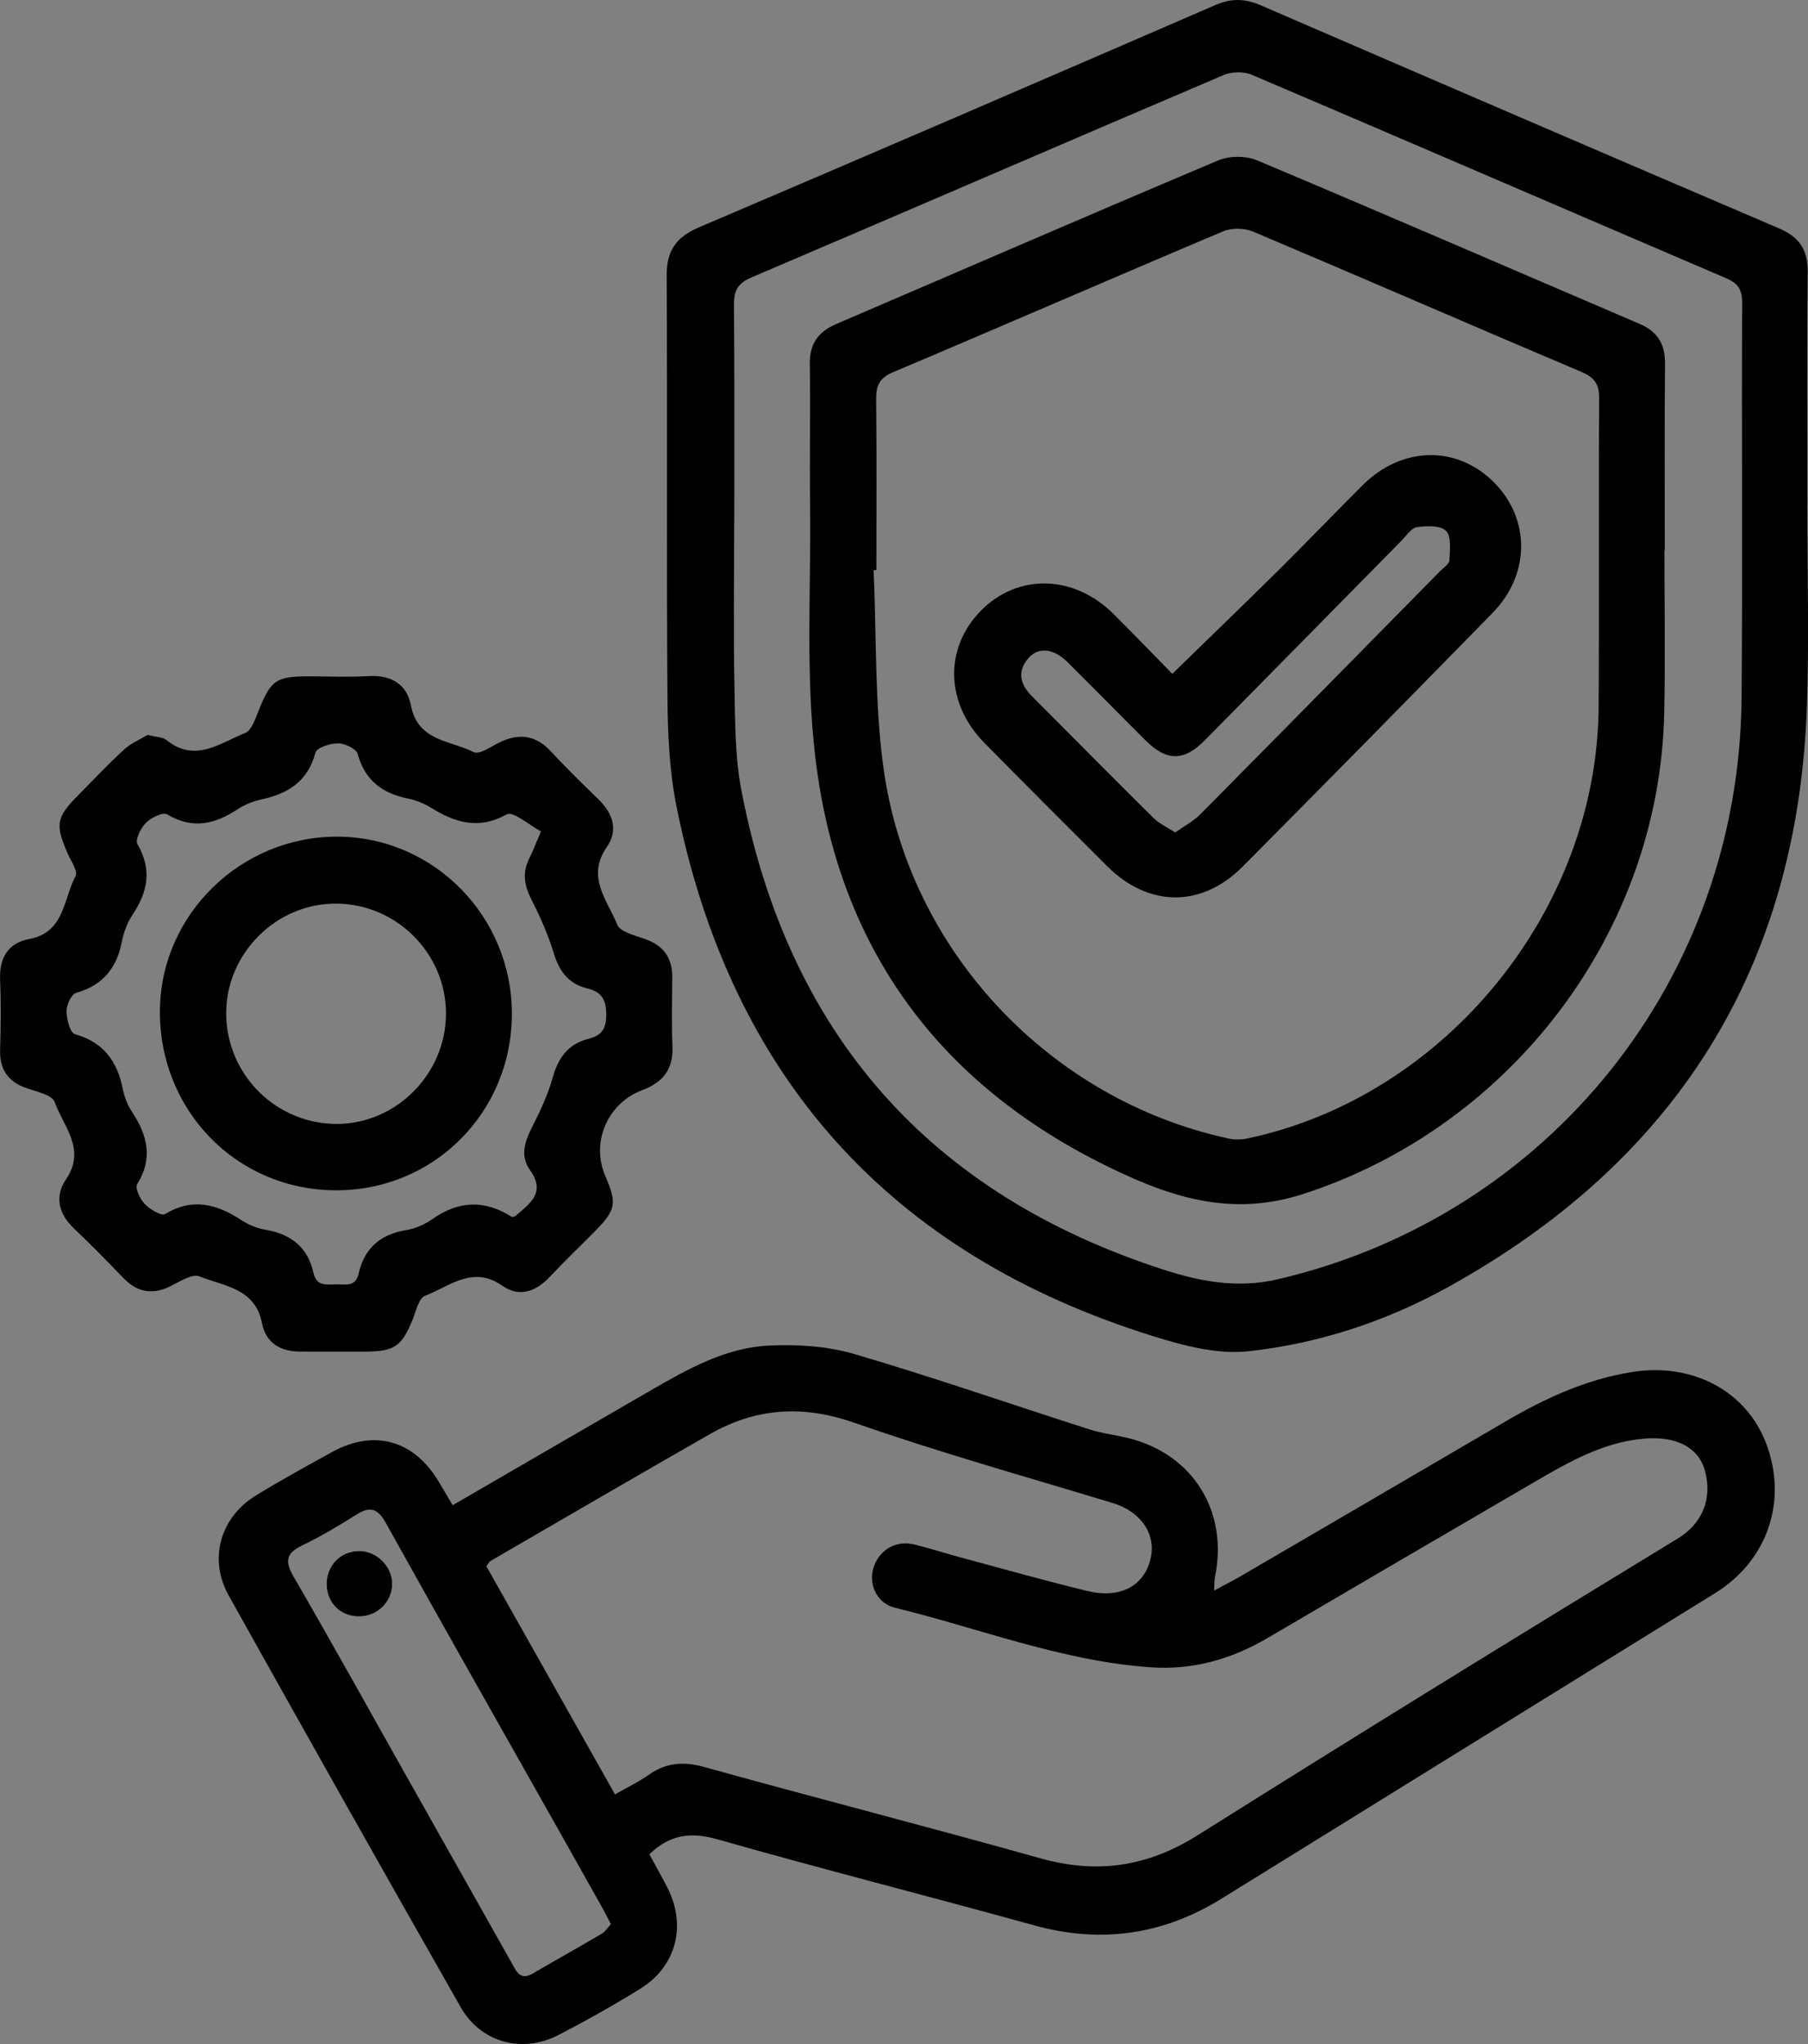 <svg width="46" height="52" viewBox="0 0 46 52" fill="none" xmlns="http://www.w3.org/2000/svg">
<rect x="0" y="0" width="46" height="52" fill="#808080" stroke="none"/>
<g clip-path="url(#clip0_184_179)">
<path d="M11.516 38.293C13.215 37.308 14.89 36.333 16.569 35.364C17.502 34.826 18.456 34.287 19.549 34.232C20.274 34.195 21.042 34.243 21.736 34.446C23.74 35.034 25.715 35.722 27.706 36.359C28.033 36.465 28.381 36.503 28.716 36.587C30.35 36.994 31.253 38.446 30.914 40.109C30.897 40.19 30.901 40.276 30.889 40.464C31.16 40.317 31.368 40.213 31.567 40.097C33.812 38.787 36.056 37.477 38.297 36.165C39.305 35.575 40.349 35.092 41.515 34.905C43.054 34.657 44.429 35.378 44.938 36.728C45.486 38.181 44.974 39.699 43.641 40.526C39.457 43.117 35.271 45.702 31.089 48.295C29.592 49.224 28.013 49.449 26.312 48.98C23.632 48.239 20.934 47.553 18.259 46.793C17.587 46.602 17.052 46.658 16.522 47.172C16.667 47.439 16.825 47.722 16.975 48.009C17.476 48.984 17.211 50.025 16.284 50.597C15.608 51.015 14.911 51.406 14.204 51.772C13.285 52.246 12.235 51.963 11.721 51.062C9.737 47.578 7.77 44.085 5.816 40.584C5.298 39.656 5.608 38.597 6.512 38.044C7.148 37.655 7.8 37.295 8.452 36.937C9.519 36.351 10.536 36.639 11.162 37.693C11.275 37.885 11.389 38.076 11.517 38.291L11.516 38.293ZM15.647 45.648C15.966 45.466 16.249 45.332 16.501 45.154C16.946 44.839 17.386 44.804 17.918 44.952C20.762 45.743 23.624 46.475 26.465 47.273C27.907 47.679 29.19 47.494 30.47 46.689C34.516 44.143 38.589 41.636 42.672 39.148C43.464 38.666 43.534 37.93 43.367 37.378C43.193 36.806 42.626 36.53 41.835 36.598C40.801 36.685 39.927 37.185 39.059 37.69C36.784 39.014 34.513 40.345 32.242 41.675C31.322 42.215 30.328 42.492 29.268 42.415C27.024 42.256 24.929 41.428 22.768 40.9C22.318 40.79 22.103 40.322 22.214 39.916C22.344 39.447 22.778 39.174 23.252 39.288C23.638 39.381 24.016 39.505 24.4 39.609C25.483 39.901 26.564 40.206 27.655 40.472C28.493 40.677 29.095 40.357 29.269 39.673C29.431 39.035 29.028 38.454 28.315 38.238C26.119 37.571 23.906 36.953 21.74 36.195C20.425 35.736 19.235 35.813 18.057 36.486C16.193 37.551 14.338 38.633 12.48 39.71C12.441 39.733 12.418 39.788 12.375 39.845C13.456 41.76 14.536 43.679 15.647 45.648ZM15.541 48.947C15.466 48.802 15.413 48.693 15.355 48.588C14.99 47.938 14.625 47.287 14.259 46.638C12.777 44.011 11.286 41.387 9.821 38.751C9.603 38.357 9.408 38.316 9.054 38.539C8.615 38.816 8.169 39.084 7.701 39.309C7.296 39.503 7.23 39.695 7.466 40.103C8.432 41.768 9.365 43.453 10.31 45.13C11.212 46.732 12.115 48.334 13.017 49.934C13.134 50.144 13.229 50.396 13.558 50.204C14.14 49.862 14.73 49.535 15.312 49.192C15.405 49.137 15.466 49.032 15.541 48.949V48.947Z" fill="black"/>
<path d="M45.982 12.876C45.982 14.564 46.031 16.253 45.973 17.939C45.748 24.632 42.633 29.548 36.815 32.758C35.24 33.626 33.533 34.183 31.758 34.376C30.967 34.461 30.104 34.232 29.324 33.987C22.643 31.901 18.593 27.397 17.211 20.511C17.028 19.598 16.988 18.645 16.982 17.71C16.956 14.143 16.982 10.575 16.962 7.008C16.959 6.376 17.205 6.03 17.779 5.785C22.169 3.914 26.55 2.023 30.93 0.125C31.33 -0.048 31.679 -0.037 32.072 0.133C36.466 2.033 40.862 3.928 45.264 5.81C45.779 6.03 46 6.354 45.992 6.925C45.969 8.908 45.983 10.893 45.983 12.876H45.982ZM18.679 13.338C18.679 14.714 18.659 16.088 18.686 17.463C18.704 18.349 18.698 19.25 18.864 20.113C20.053 26.295 23.639 30.376 29.618 32.304C30.555 32.607 31.5 32.781 32.518 32.543C39.415 30.925 44.246 24.909 44.31 17.768C44.339 14.409 44.31 11.049 44.324 7.69C44.324 7.357 44.209 7.202 43.915 7.077C39.892 5.355 35.876 3.619 31.851 1.903C31.647 1.816 31.34 1.821 31.135 1.908C27.126 3.616 23.129 5.348 19.121 7.057C18.77 7.207 18.671 7.393 18.674 7.753C18.689 9.615 18.682 11.477 18.682 13.339L18.679 13.338Z" fill="black"/>
<path d="M3.754 18.695C3.975 18.752 4.139 18.749 4.237 18.827C4.965 19.418 5.601 18.899 6.239 18.646C6.398 18.584 6.491 18.302 6.57 18.103C6.893 17.297 7.012 17.206 7.869 17.206C8.372 17.206 8.874 17.231 9.376 17.2C9.949 17.167 10.353 17.401 10.456 17.95C10.63 18.862 11.465 18.833 12.052 19.134C12.194 19.206 12.494 18.992 12.709 18.887C13.207 18.643 13.633 18.7 14.02 19.119C14.408 19.54 14.82 19.939 15.23 20.339C15.598 20.698 15.737 21.121 15.435 21.554C14.91 22.309 15.455 22.908 15.705 23.524C15.781 23.713 16.161 23.797 16.415 23.889C16.885 24.057 17.11 24.372 17.104 24.869C17.098 25.46 17.087 26.052 17.109 26.643C17.129 27.217 16.851 27.541 16.338 27.734C15.452 28.067 15.032 29.065 15.399 29.913C15.704 30.62 15.673 30.78 15.123 31.337C14.745 31.72 14.355 32.092 13.986 32.483C13.633 32.86 13.21 33.01 12.782 32.71C12.031 32.18 11.438 32.724 10.816 32.964C10.653 33.027 10.581 33.363 10.492 33.584C10.225 34.24 10.039 34.378 9.323 34.384C8.768 34.388 8.215 34.381 7.66 34.384C7.146 34.388 6.765 34.176 6.665 33.658C6.491 32.767 5.692 32.721 5.075 32.471C4.886 32.395 4.561 32.612 4.316 32.73C3.863 32.947 3.485 32.869 3.141 32.514C2.731 32.09 2.32 31.666 1.891 31.261C1.495 30.886 1.379 30.447 1.681 30C2.198 29.238 1.615 28.655 1.39 28.034C1.323 27.85 0.927 27.771 0.669 27.68C0.194 27.514 -0.014 27.197 0.003 26.693C0.021 26.103 0.027 25.511 0.003 24.92C-0.021 24.363 0.212 23.987 0.741 23.889C1.649 23.72 1.609 22.87 1.923 22.287C1.987 22.167 1.808 21.909 1.725 21.72C1.396 20.962 1.425 20.799 2.015 20.204C2.394 19.822 2.762 19.428 3.159 19.066C3.342 18.9 3.583 18.801 3.752 18.698L3.754 18.695ZM13.762 21.15C13.465 20.992 13.055 20.628 12.893 20.717C12.168 21.118 11.572 20.925 10.95 20.539C10.777 20.432 10.574 20.354 10.373 20.313C9.723 20.181 9.284 19.852 9.1 19.179C9.063 19.046 8.772 18.911 8.599 18.91C8.4 18.91 8.061 19.018 8.026 19.147C7.832 19.869 7.343 20.186 6.668 20.333C6.451 20.38 6.23 20.464 6.046 20.587C5.467 20.968 4.9 21.104 4.254 20.718C4.147 20.654 3.845 20.799 3.714 20.931C3.583 21.062 3.434 21.365 3.496 21.474C3.874 22.12 3.761 22.689 3.371 23.272C3.24 23.469 3.149 23.711 3.103 23.945C2.972 24.623 2.623 25.065 1.939 25.257C1.817 25.29 1.692 25.563 1.693 25.725C1.693 25.927 1.783 26.273 1.905 26.308C2.632 26.514 2.984 26.995 3.124 27.703C3.164 27.904 3.243 28.11 3.356 28.28C3.748 28.875 3.903 29.463 3.489 30.125C3.429 30.22 3.563 30.505 3.682 30.629C3.813 30.765 4.106 30.941 4.2 30.884C4.895 30.465 5.509 30.629 6.131 31.033C6.316 31.154 6.537 31.249 6.753 31.284C7.402 31.392 7.832 31.729 7.977 32.384C8.053 32.731 8.309 32.676 8.545 32.673C8.774 32.669 9.045 32.753 9.123 32.405C9.269 31.755 9.675 31.402 10.331 31.294C10.563 31.256 10.804 31.152 10.997 31.016C11.666 30.543 12.329 30.517 13.018 30.955C13.038 30.969 13.081 30.946 13.105 30.942C13.473 30.623 13.902 30.347 13.483 29.763C13.218 29.392 13.361 29.015 13.555 28.638C13.759 28.24 13.948 27.824 14.068 27.394C14.209 26.895 14.471 26.553 14.972 26.427C15.306 26.343 15.426 26.176 15.425 25.811C15.423 25.43 15.306 25.234 14.946 25.146C14.483 25.035 14.235 24.727 14.094 24.264C13.95 23.786 13.744 23.323 13.517 22.877C13.337 22.524 13.285 22.198 13.466 21.838C13.559 21.653 13.631 21.459 13.762 21.154V21.15Z" fill="black"/>
<path d="M9.979 40.281C9.972 39.84 9.58 39.458 9.137 39.456C8.657 39.456 8.292 39.842 8.311 40.333C8.329 40.803 8.687 41.133 9.163 41.121C9.62 41.109 9.987 40.731 9.979 40.281Z" fill="white"/>
<path d="M9.979 40.281C9.987 40.731 9.62 41.109 9.163 41.121C8.687 41.135 8.329 40.803 8.311 40.333C8.292 39.842 8.655 39.456 9.137 39.456C9.58 39.456 9.973 39.839 9.979 40.281Z" fill="black"/>
<path d="M42.347 14.005C42.347 15.381 42.371 16.755 42.342 18.13C42.227 23.718 38.435 28.676 33.136 30.381C31.538 30.895 30.135 30.563 28.733 29.934C24.093 27.856 21.327 24.297 20.738 19.217C20.497 17.137 20.634 15.014 20.611 12.908C20.597 11.69 20.619 10.472 20.604 9.253C20.597 8.749 20.818 8.44 21.266 8.247C24.51 6.856 27.747 5.45 30.999 4.079C31.281 3.96 31.7 3.961 31.983 4.079C35.234 5.447 38.47 6.85 41.713 8.238C42.167 8.432 42.367 8.748 42.362 9.249C42.347 10.833 42.356 12.417 42.356 14.001C42.353 14.001 42.35 14.001 42.347 14.001V14.005ZM22.298 14.502C22.274 14.502 22.251 14.504 22.227 14.505C22.303 16.189 22.249 17.89 22.48 19.552C23.124 24.19 26.715 27.978 31.246 28.961C31.392 28.993 31.557 28.999 31.703 28.968C36.752 27.925 40.645 23.16 40.673 17.973C40.689 15.362 40.669 12.752 40.686 10.142C40.689 9.768 40.568 9.601 40.228 9.458C37.441 8.278 34.667 7.069 31.88 5.891C31.66 5.798 31.337 5.793 31.119 5.885C28.317 7.068 25.528 8.284 22.725 9.467C22.368 9.618 22.286 9.817 22.291 10.171C22.307 11.615 22.297 13.059 22.297 14.504L22.298 14.502Z" fill="black"/>
<path d="M8.527 30.281C6.011 30.265 4.046 28.245 4.069 25.699C4.091 23.26 6.136 21.269 8.6 21.284C11.048 21.3 13.03 23.324 13.023 25.8C13.017 28.311 11.023 30.298 8.527 30.281ZM11.347 25.772C11.339 24.248 10.086 22.997 8.559 22.987C7.02 22.978 5.736 24.27 5.755 25.809C5.773 27.36 7.049 28.609 8.597 28.592C10.107 28.575 11.354 27.296 11.347 25.772Z" fill="black"/>
<path d="M29.825 17.143C30.764 16.228 31.663 15.362 32.549 14.486C33.264 13.777 33.959 13.049 34.673 12.339C35.672 11.347 37.071 11.324 38.013 12.274C38.938 13.206 38.935 14.61 37.977 15.59C35.865 17.749 33.747 19.902 31.618 22.044C30.569 23.1 29.222 23.085 28.167 22.034C27.122 20.993 26.079 19.948 25.044 18.897C24.054 17.892 24.019 16.495 24.95 15.543C25.887 14.584 27.315 14.611 28.33 15.618C28.845 16.129 29.347 16.655 29.827 17.143H29.825ZM29.899 21.178C30.135 21.01 30.363 20.892 30.536 20.718C32.578 18.658 34.611 16.591 36.645 14.524C36.731 14.438 36.873 14.346 36.877 14.253C36.889 13.996 36.931 13.647 36.79 13.505C36.648 13.361 36.295 13.376 36.048 13.411C35.908 13.431 35.786 13.624 35.666 13.746C33.995 15.44 32.328 17.139 30.656 18.83C30.118 19.374 29.684 19.371 29.143 18.833C28.478 18.172 27.823 17.5 27.155 16.84C26.802 16.49 26.41 16.453 26.159 16.75C25.869 17.094 25.96 17.417 26.259 17.716C27.289 18.747 28.315 19.786 29.351 20.813C29.49 20.95 29.681 21.035 29.9 21.177L29.899 21.178Z" fill="black"/>
</g>
<defs>
<clipPath id="clip0_184_179">
<rect width="46" height="52" fill="white"/>
</clipPath>
</defs>
</svg>
